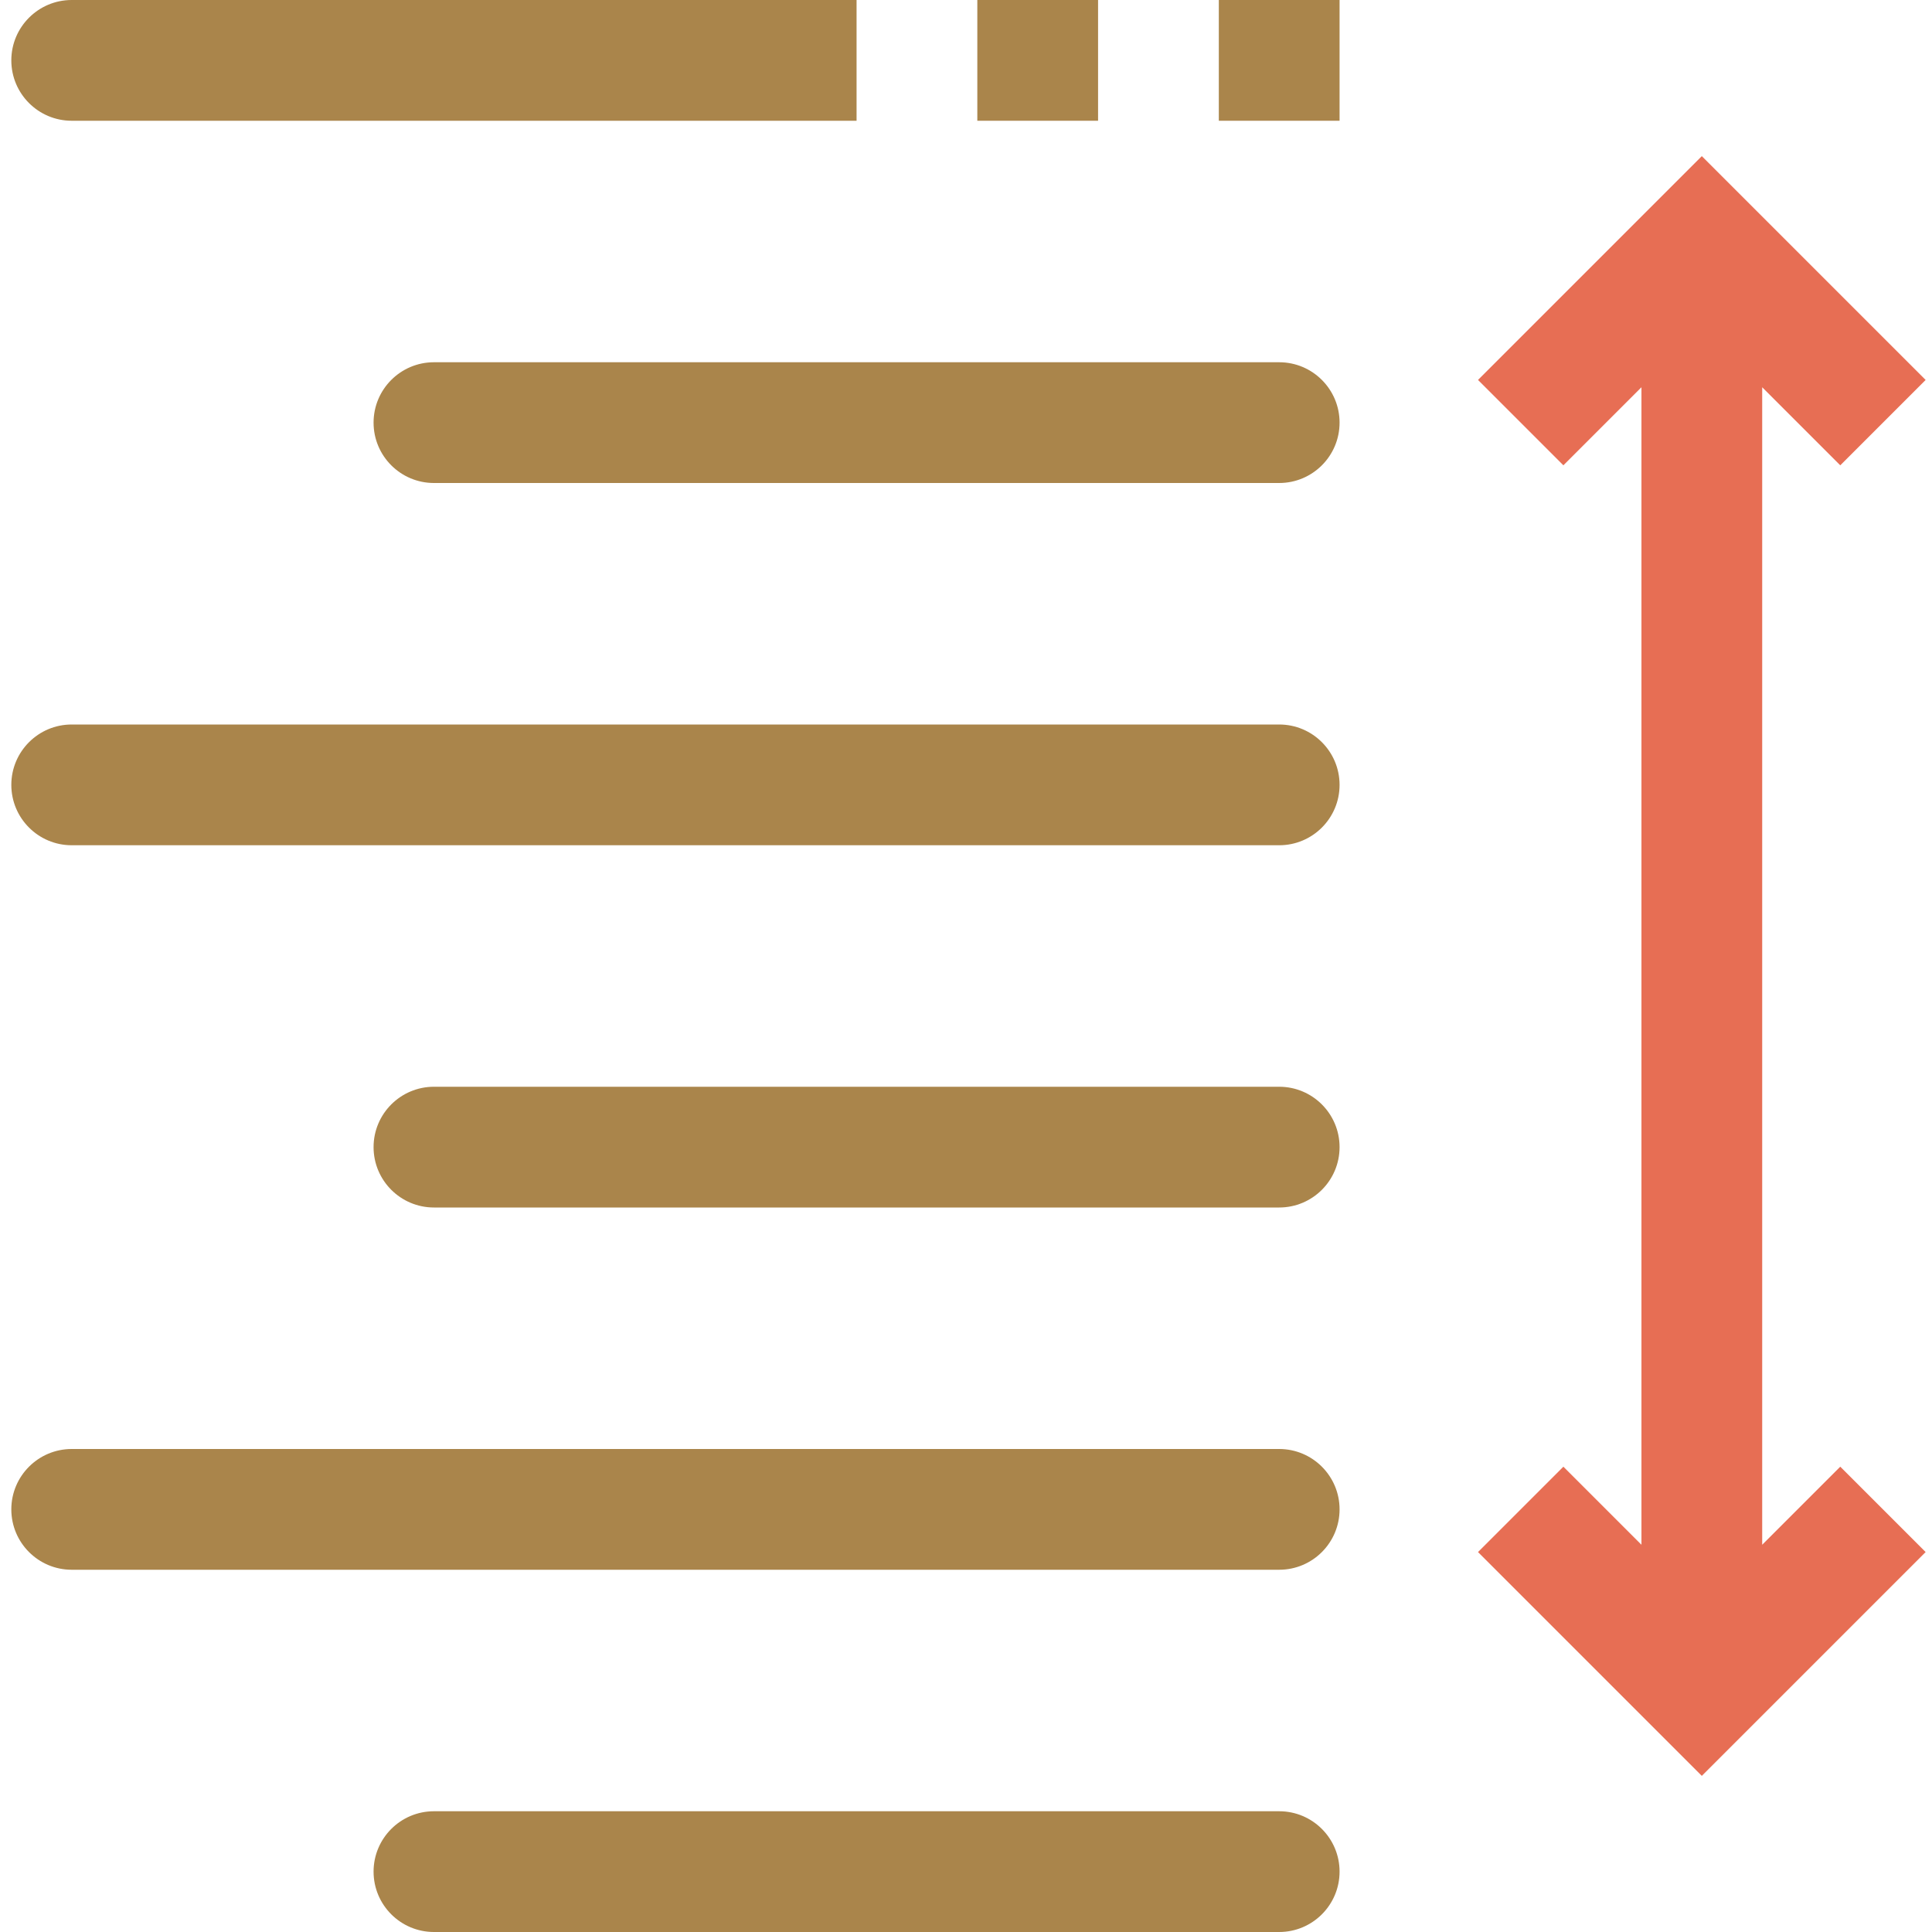 <svg height="512pt" viewBox="-2 0 511 512" width="512pt" xmlns="http://www.w3.org/2000/svg"><g fill="#aa854b"><path d="m336.5 128h-224c-8.832 0-16-7.168-16-16s7.168-16 16-16h224c8.832 0 16 7.168 16 16s-7.168 16-16 16zm0 0"/><path d="m336.5 224h-320c-8.832 0-16-7.168-16-16s7.168-16 16-16h320c8.832 0 16 7.168 16 16s-7.168 16-16 16zm0 0"/><path d="m336.5 416h-320c-8.832 0-16-7.168-16-16s7.168-16 16-16h320c8.832 0 16 7.168 16 16s-7.168 16-16 16zm0 0"/><path d="m336.5 320h-224c-8.832 0-16-7.168-16-16s7.168-16 16-16h224c8.832 0 16 7.168 16 16s-7.168 16-16 16zm0 0"/><path d="m336.5 512h-224c-8.832 0-16-7.168-16-16s7.168-16 16-16h224c8.832 0 16 7.168 16 16s-7.168 16-16 16zm0 0"/><path d="m224.5 32h-208c-8.832 0-16-7.168-16-16s7.168-16 16-16h208zm0 0"/><path d="m320.5 0h32v32h-32zm0 0"/><path d="m256.5 0h32v32h-32zm0 0"/></g><path d="m464.5 409.375v-306.75l20.688 20.688 22.625-22.625-59.312-59.312-59.312 59.312 22.625 22.625 20.688-20.688v306.75l-20.688-20.688-22.625 22.625 59.312 59.312 59.312-59.312-22.625-22.625zm0 0" fill="#e76e54"/></svg>